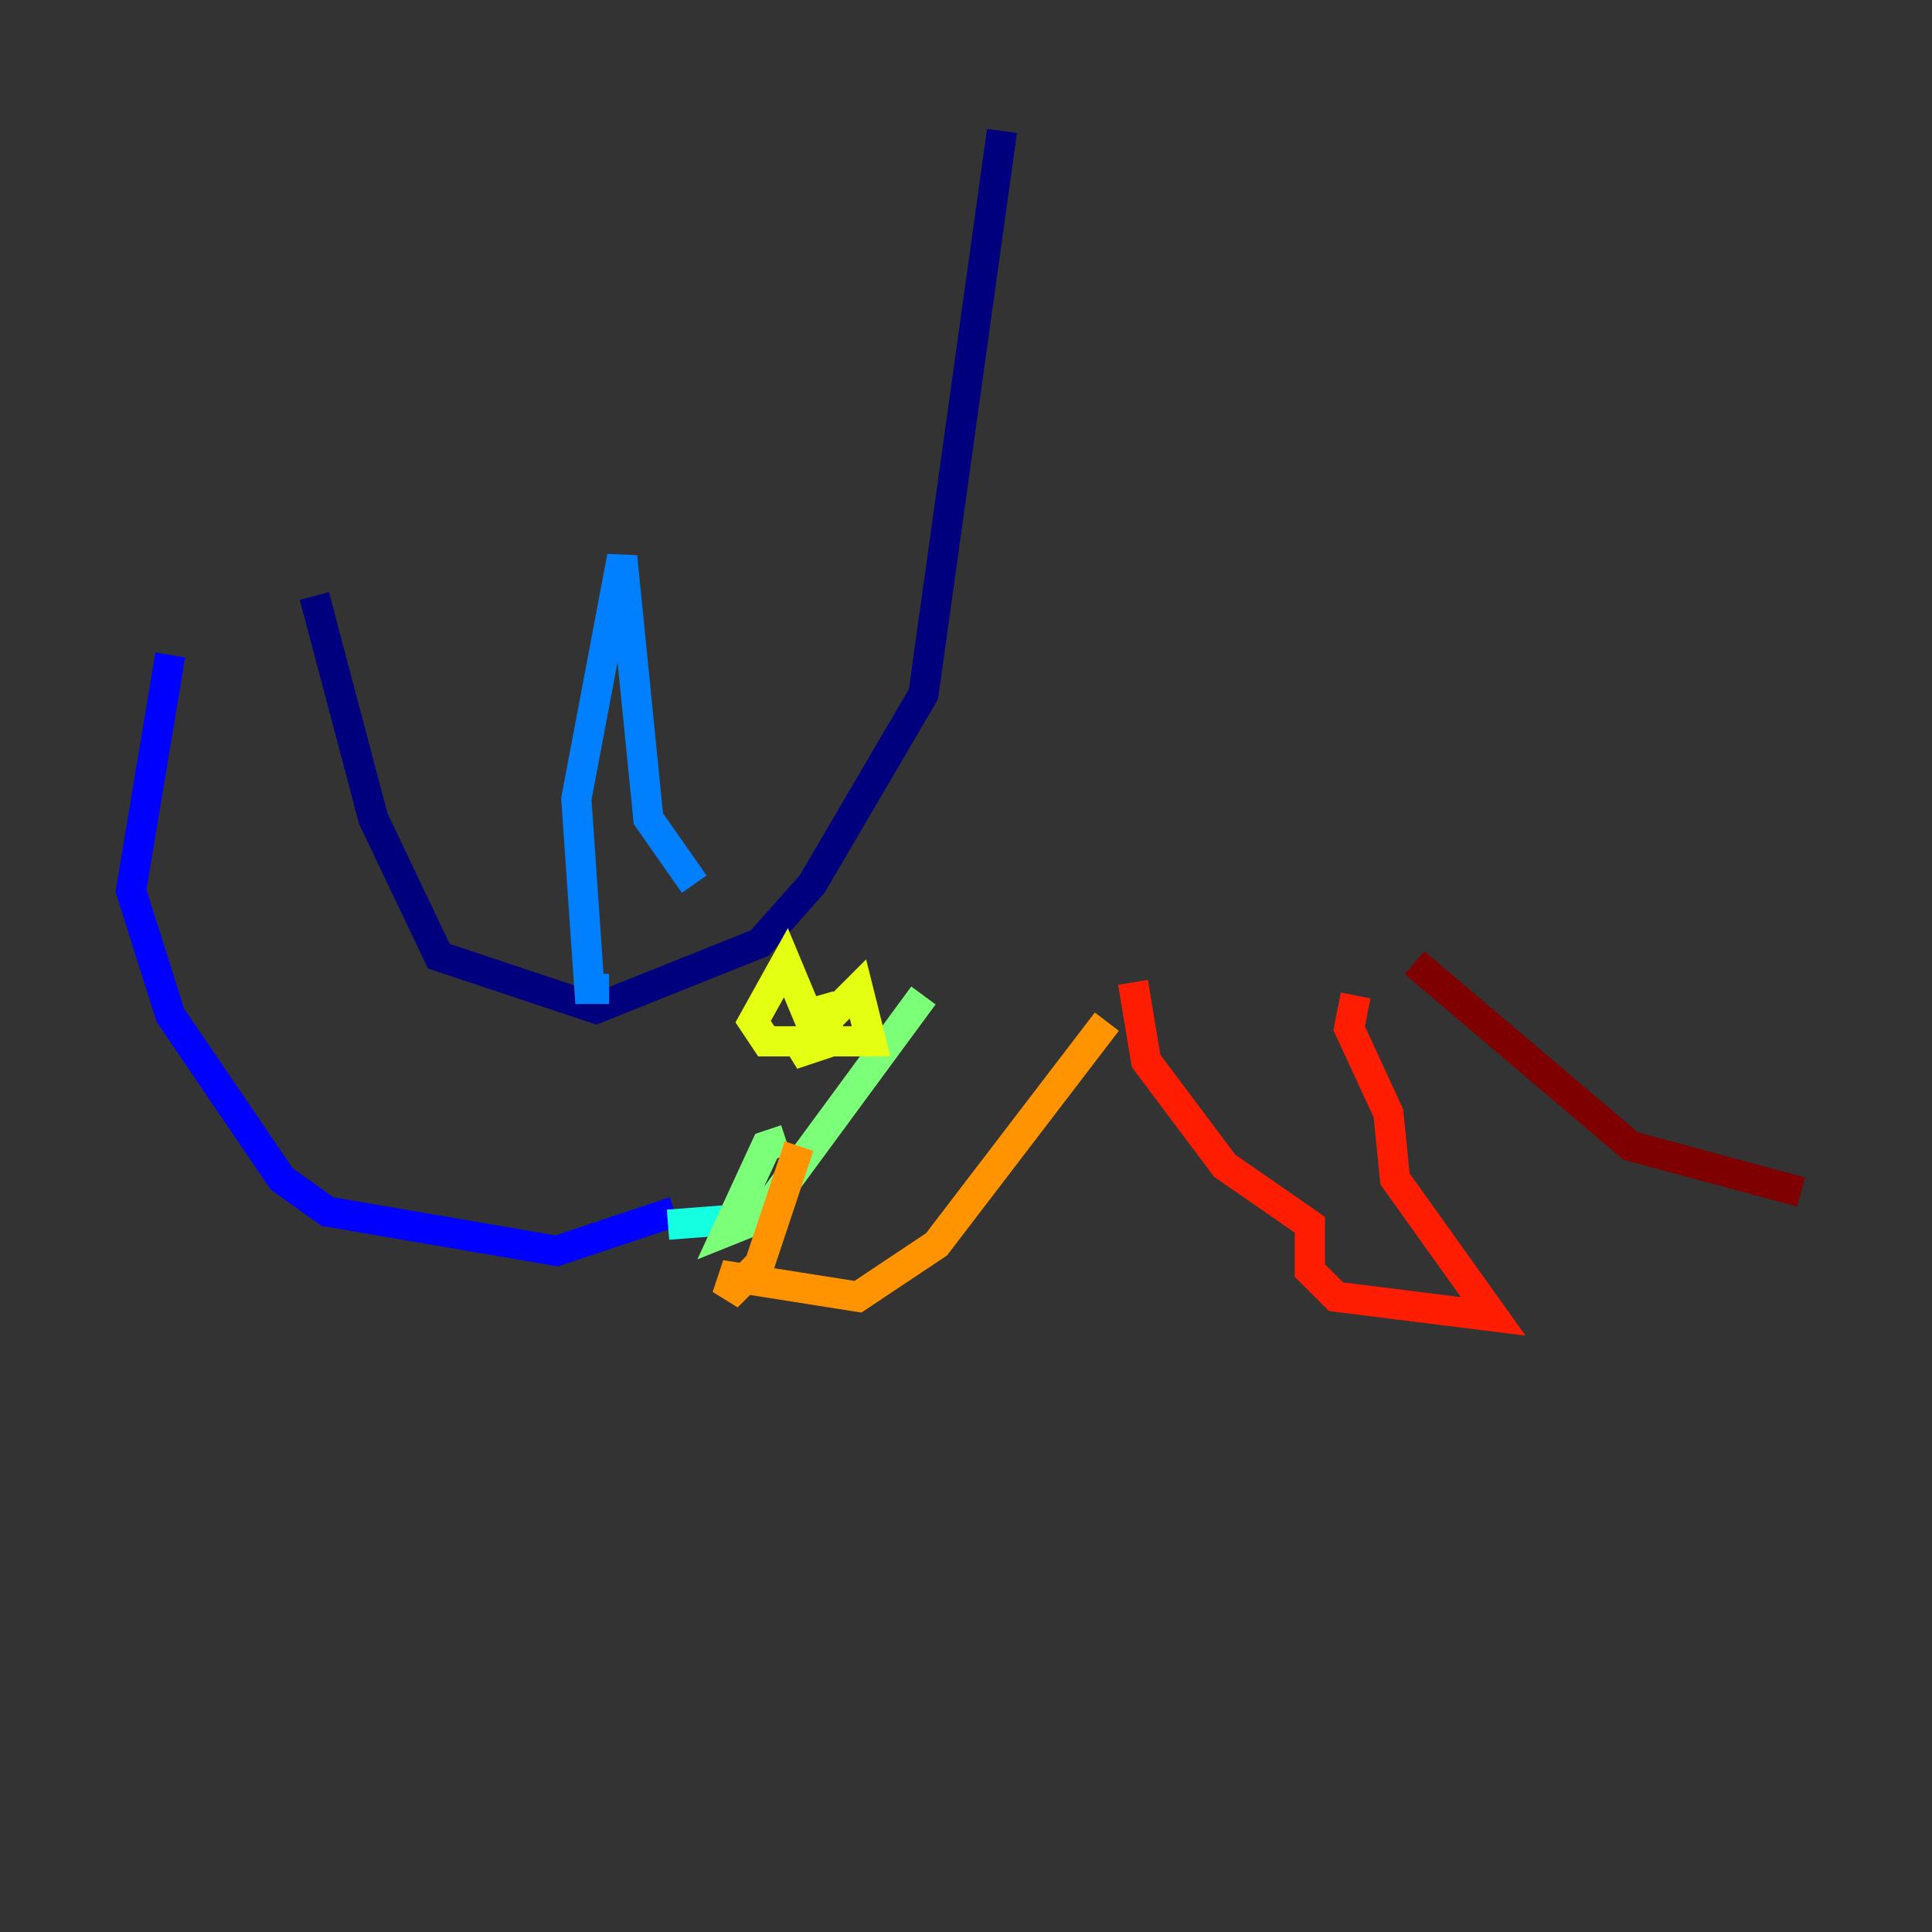 <?xml version="1.0" encoding="utf-8" ?>
<svg baseProfile="tiny" height="128" version="1.2" viewBox="0,0,128,128" width="128" xmlns="http://www.w3.org/2000/svg" xmlns:ev="http://www.w3.org/2001/xml-events" xmlns:xlink="http://www.w3.org/1999/xlink"><rect x="0" y="0" width="128" height="128" fill="#333333" stroke="none"/><defs /><polyline fill="none" points="66.386,8.678 61.18,45.993 53.803,58.576 50.332,62.481 39.485,66.82 29.071,63.349 24.732,54.237 20.827,39.485" stroke="#00007f" stroke-width="2" /><polyline fill="none" points="11.281,43.39 8.678,59.01 11.281,67.254 18.658,78.102 21.695,80.271 36.881,82.875 44.691,80.271" stroke="#0000ff" stroke-width="2" /><polyline fill="none" points="45.993,58.576 42.956,54.237 41.22,36.881 38.183,52.936 39.051,65.519 40.352,65.519" stroke="#0080ff" stroke-width="2" /><polyline fill="none" points="44.258,81.139 49.898,80.705" stroke="#15ffe1" stroke-width="2" /><polyline fill="none" points="61.18,65.953 50.332,80.705 48.163,81.573 50.766,75.932 52.068,75.498" stroke="#7cff79" stroke-width="2" /><polyline fill="none" points="54.237,68.99 52.068,63.783 49.898,67.688 50.766,68.99 57.709,68.99 56.841,65.519 52.502,69.858 55.105,68.99 54.237,65.953" stroke="#e4ff12" stroke-width="2" /><polyline fill="none" points="52.936,75.932 50.332,83.742 48.163,85.912 48.597,84.61 56.841,85.912 62.047,82.441 73.329,67.688" stroke="#ff9400" stroke-width="2" /><polyline fill="none" points="75.064,65.085 75.932,70.291 81.139,77.234 86.78,81.139 86.78,84.176 88.515,85.912 98.929,87.214 92.42,78.102 91.986,73.763 89.383,68.122 89.817,65.953" stroke="#ff1d00" stroke-width="2" /><polyline fill="none" points="93.722,63.783 108.041,75.932 119.322,78.969" stroke="#7f0000" stroke-width="2" /></svg>